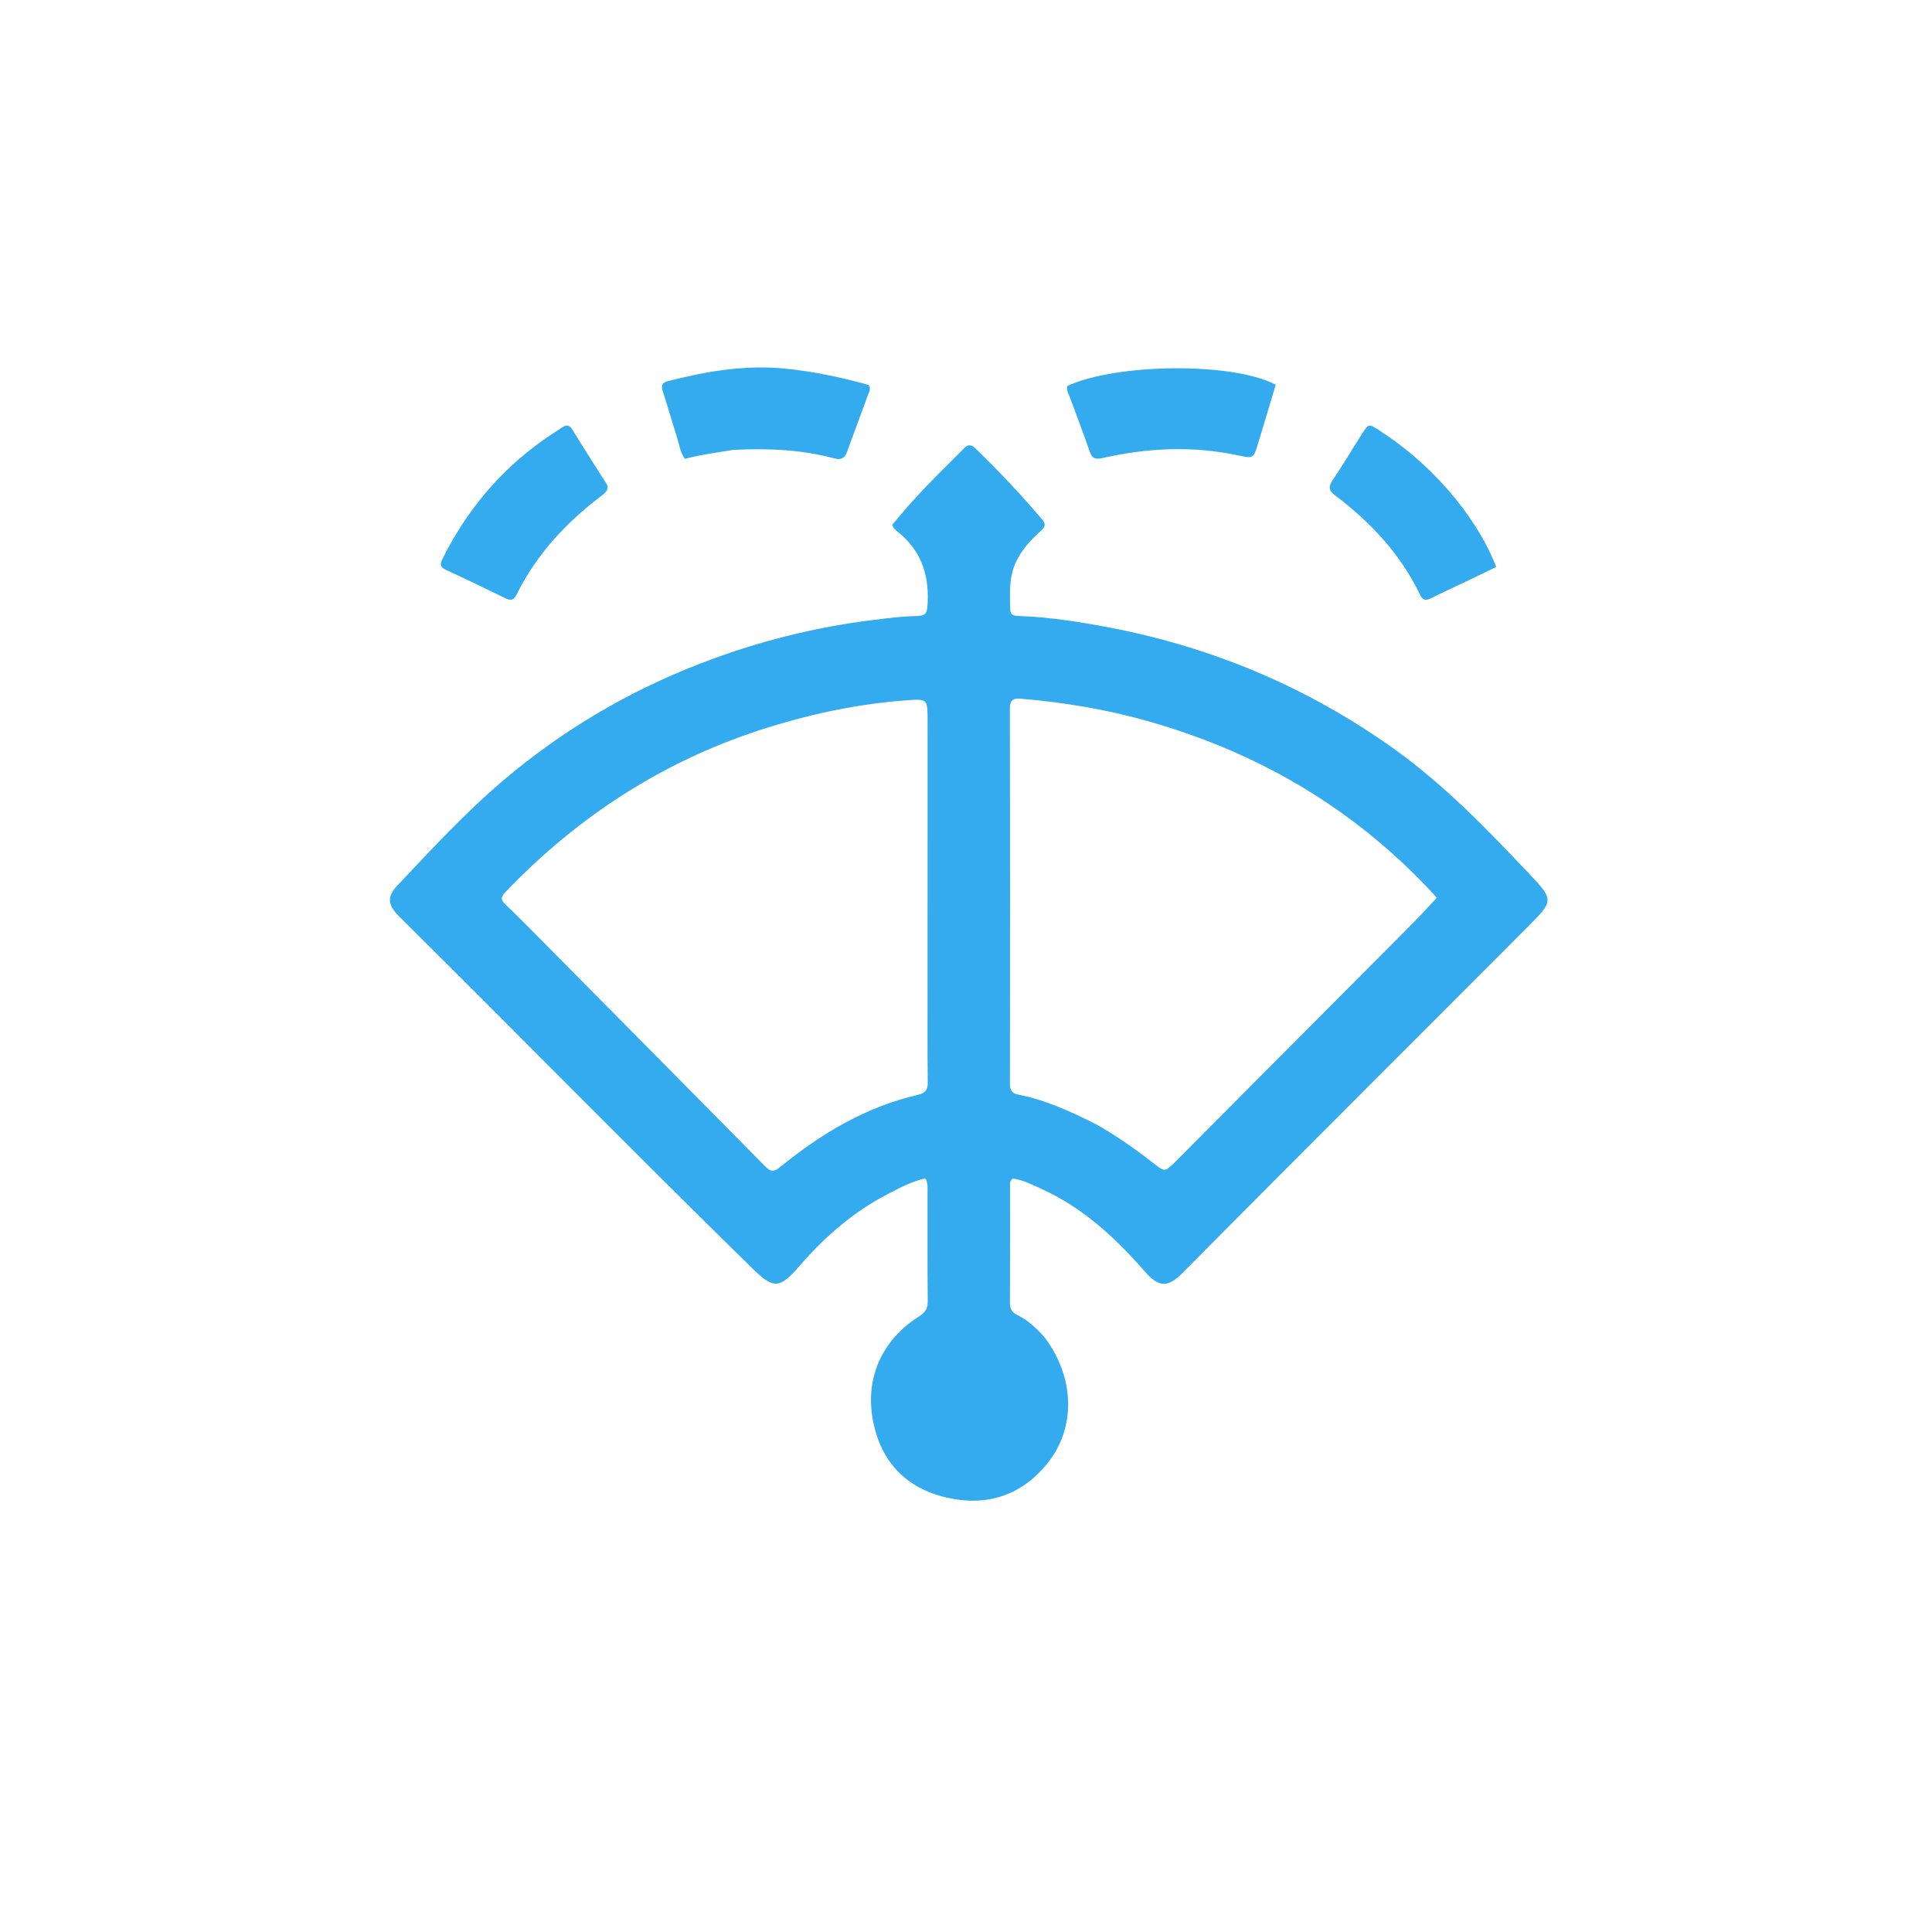 <svg version="1.1" id="Layer_1" xmlns="http://www.w3.org/2000/svg" xmlns:xlink="http://www.w3.org/1999/xlink" x="0px" y="0px"
	 width="100%" viewBox="0 0 1024 1024" enable-background="new 0 0 1024 1024" xml:space="preserve">
<path fill="#34abef" opacity="1" stroke="none" 
	d="
M553.902,709.157 
	C569.594,730.13 570.411,756.69 555.115,775.656 
	C541.31,792.773 522.764,798.68 501.487,793.684 
	C480.182,788.682 466.95,774.783 462.758,753.303 
	C458.281,730.365 467.428,710.213 487.206,697.666 
	C490.368,695.66 491.758,693.538 491.717,689.672 
	C491.515,670.511 491.642,651.348 491.599,632.185 
	C491.594,629.743 491.967,627.199 490.445,624.548 
	C483.093,626.225 476.523,629.759 469.945,633.201 
	C451.977,642.601 436.979,655.714 423.785,670.93 
	C413.203,683.133 410.093,683.372 398.74,672.258 
	C335.877,610.716 274.263,547.92 211.792,485.985 
	C205.364,479.612 204.955,475.335 210.666,469.288 
	C228.851,450.032 246.798,430.521 267.064,413.368 
	C298.366,386.875 333.209,366.33 371.466,351.58 
	C401.196,340.117 431.848,332.339 463.505,328.513 
	C470.427,327.677 477.312,326.732 484.306,326.582 
	C491.002,326.439 491.404,325.582 491.695,318.941 
	C492.357,303.827 487.657,291.151 475.532,281.619 
	C474.5,280.807 473.412,279.971 472.939,278.151 
	C480.629,268.655 489.081,259.515 497.876,250.683 
	C502.225,246.316 506.638,242.013 510.953,237.614 
	C512.975,235.552 514.663,235.427 516.857,237.542 
	C529.344,249.575 541.197,262.19 552.438,275.396 
	C554.473,277.787 553.926,279.338 551.836,281.218 
	C546.493,286.025 541.606,291.18 538.496,297.854 
	C534.672,306.059 535.209,314.716 535.482,323.334 
	C535.584,326.577 538.693,326.452 540.846,326.533 
	C556.82,327.135 572.536,329.645 588.193,332.641 
	C642.751,343.083 692.73,364.174 738.091,396.369 
	C765.469,415.801 788.478,439.823 811.376,464.049 
	C823.136,476.491 823.259,477.689 811.276,489.685 
	C772.298,528.706 733.298,567.705 694.342,606.748 
	C671.75,629.391 649.223,652.098 626.673,674.783 
	C618.948,682.554 614.144,682.38 606.8,673.954 
	C591.013,655.844 573.59,639.794 551.333,629.823 
	C546.646,627.723 542.045,625.36 536.972,624.669 
	C534.941,625.773 535.375,627.599 535.373,629.189 
	C535.342,649.684 535.412,670.18 535.285,690.675 
	C535.266,693.801 536.387,695.571 539.095,696.913 
	C544.854,699.766 549.528,704.022 553.902,709.157 
M491.616,523.5 
	C491.621,476.342 491.627,429.184 491.631,382.026 
	C491.632,370.169 491.644,370.348 479.652,371.249 
	C455.18,373.088 431.346,378.074 407.945,385.299 
	C353.414,402.135 306.978,431.9 267.638,473.059 
	C265.025,475.793 265.741,477.326 268.064,479.531 
	C273.379,484.576 278.532,489.795 283.691,495.003 
	C324.257,535.961 364.829,576.912 405.322,617.942 
	C408.07,620.726 409.801,621.592 413.399,618.65 
	C435.137,600.874 458.869,586.661 486.575,580.27 
	C490.773,579.302 491.758,577.414 491.716,573.49 
	C491.537,557.162 491.625,540.83 491.616,523.5 
M581.33,596.092 
	C591.771,602.039 601.596,608.897 611.054,616.286 
	C617.373,621.223 617.408,621.327 622.916,615.798 
	C665.128,573.433 707.321,531.049 749.487,488.639 
	C753.567,484.535 757.423,480.21 761.556,475.803 
	C749.858,462.944 737.599,451.476 724.459,440.976 
	C689.365,412.934 649.787,393.718 606.622,381.729 
	C585.465,375.853 563.869,372.32 542.005,370.414 
	C538.339,370.094 535.24,369.883 535.253,375.45 
	C535.4,441.76 535.373,508.071 535.284,574.381 
	C535.279,577.846 536.352,579.505 539.78,580.177 
	C554.29,583.023 567.578,589.152 581.33,596.092 
z"/>
<path fill="#34abef" opacity="1" stroke="none" 
	d="
M388.467,238.46 
	C379.69,239.949 371.296,240.973 363.027,243.218 
	C360.621,239.966 360.194,236.281 359.127,232.867 
	C356.452,224.306 353.973,215.683 351.215,207.149 
	C350.259,204.193 351.192,202.723 353.962,202.014 
	C374.311,196.81 394.739,193.284 415.98,195.373 
	C431.263,196.877 446.064,200.033 460.425,204.057 
	C461.771,206.213 460.6,207.748 460.077,209.203 
	C456.475,219.217 452.664,229.155 449.091,239.179 
	C447.869,242.605 446.018,243.978 442.34,242.99 
	C424.816,238.281 406.94,237.501 388.467,238.46 
z"/>
<path fill="#34abef" opacity="1" stroke="none" 
	d="
M567.409,211.528 
	C566.563,209.007 565.043,207.024 565.723,204.565 
	C591.945,192.458 653.589,191.92 676.176,203.903 
	C673.074,214.221 669.966,224.686 666.778,235.127 
	C664.393,242.939 664.307,243.111 656.255,241.377 
	C632.061,236.168 608.013,237.395 584.07,242.836 
	C580.629,243.618 578.845,242.943 577.656,239.542 
	C574.418,230.277 570.935,221.098 567.409,211.528 
z"/>
<path fill="#34abef" opacity="1" stroke="none" 
	d="
M320.399,254.779 
	C323.12,258.145 322.121,260.272 319.176,262.49 
	C300.192,276.78 284.322,293.806 273.725,315.312 
	C272.209,318.388 270.442,318.343 267.748,317.027 
	C257.289,311.919 246.805,306.86 236.239,301.979 
	C233.076,300.518 233.172,298.926 234.553,296.156 
	C247.186,270.812 264.747,249.676 287.881,233.259 
	C291.136,230.949 294.538,228.85 297.833,226.596 
	C300.213,224.969 301.815,225.143 303.469,227.861 
	C308.913,236.808 314.611,245.601 320.399,254.779 
z"/>
<path fill="#34abef" opacity="1" stroke="none" 
	d="
M733.308,229.636 
	C763.127,249.376 784.384,277.752 793.017,300.512 
	C787.27,303.277 781.479,306.078 775.674,308.852 
	C769.824,311.647 763.923,314.338 758.12,317.227 
	C755.437,318.563 753.961,317.961 752.671,315.269 
	C742.366,293.761 726.565,276.883 707.74,262.664 
	C704.404,260.144 703.844,258.16 706.27,254.568 
	C711.664,246.579 716.582,238.269 721.768,230.137 
	C725.38,224.474 725.437,224.506 730.945,228.033 
	C731.645,228.481 732.312,228.982 733.308,229.636 
z"/>
</svg>